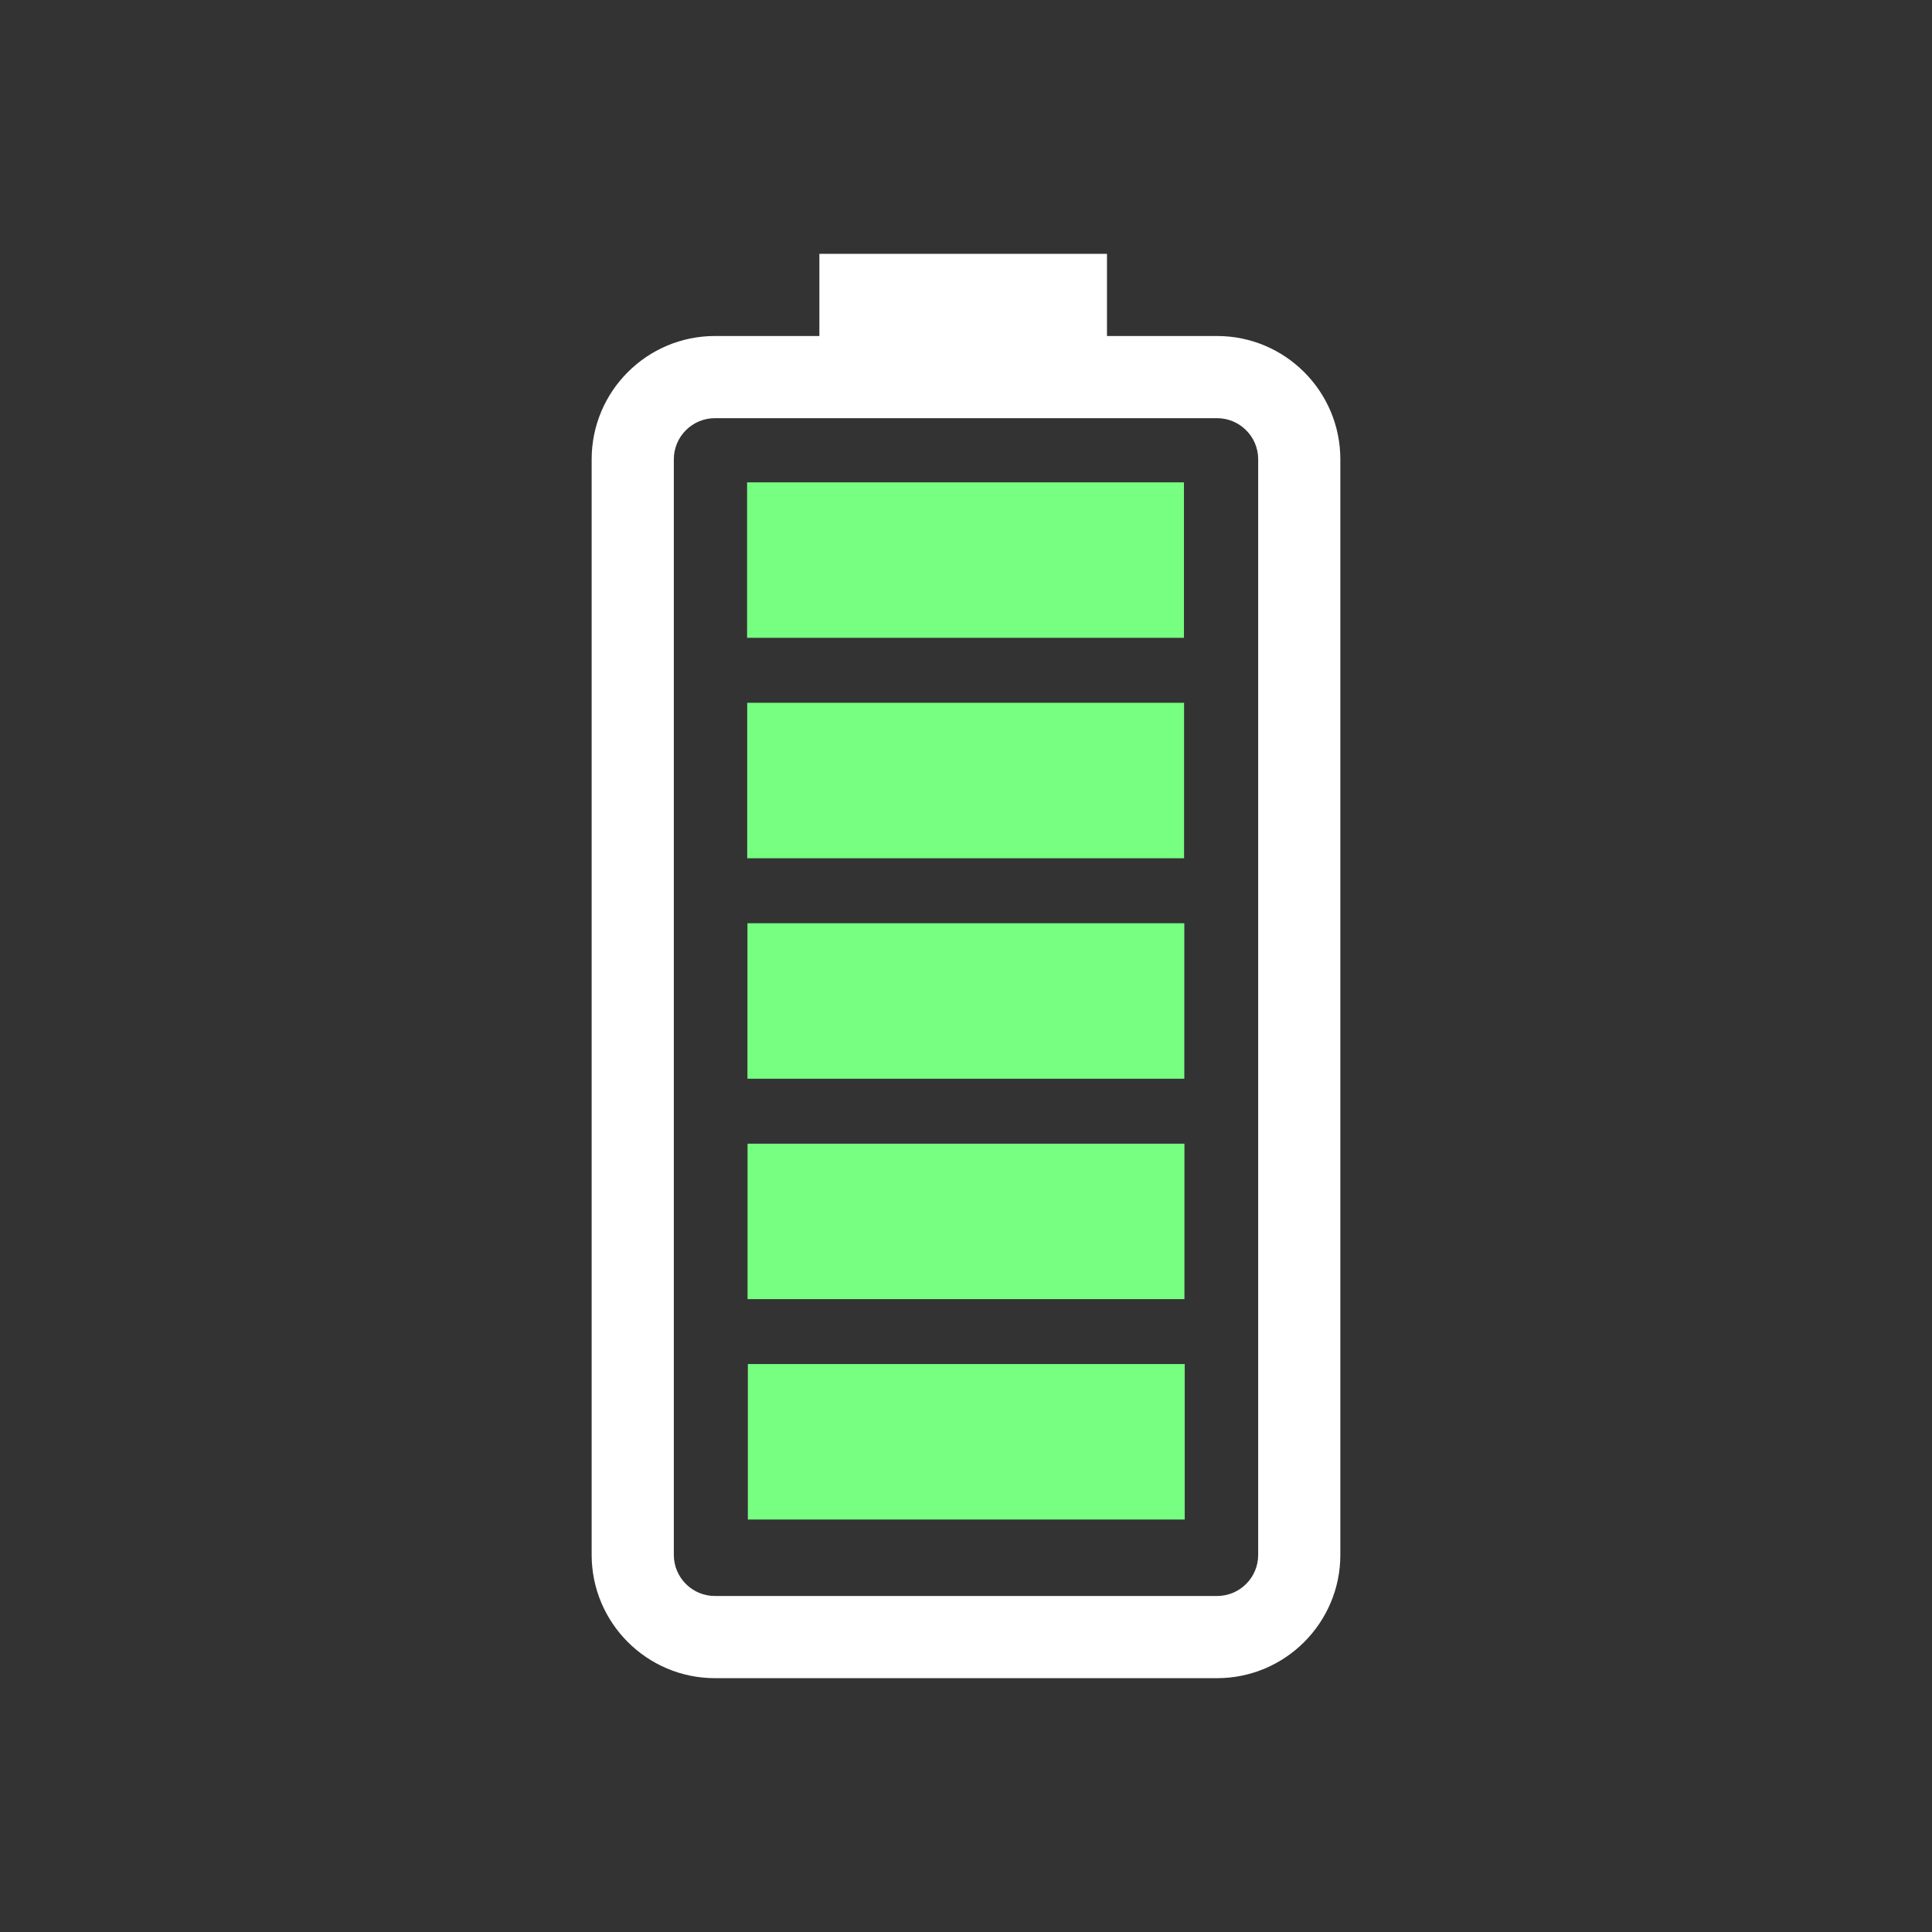 <?xml version="1.0" encoding="UTF-8" standalone="no"?>
<!-- Generator: Adobe Illustrator 24.1.1, SVG Export Plug-In . SVG Version: 6.00 Build 0)  -->

<svg
   version="1.1"
   id="Layer_1"
   x="0px"
   y="0px"
   viewBox="0 0 512 512"
   style="enable-background:new 0 0 512 512;"
   xml:space="preserve"
   sodipodi:docname="battery_100.svg"
   inkscape:version="1.2 (dc2aedaf03, 2022-05-15)"
   xmlns:inkscape="http://www.inkscape.org/namespaces/inkscape"
   xmlns:sodipodi="http://sodipodi.sourceforge.net/DTD/sodipodi-0.dtd"
   xmlns="http://www.w3.org/2000/svg"
   xmlns:svg="http://www.w3.org/2000/svg"><rect x="0" y="0" width="512" height="512" fill="#333333" stroke="none"/><defs
   id="defs9">
	
</defs><sodipodi:namedview
   id="namedview7"
   pagecolor="#505050"
   bordercolor="#ffffff"
   borderopacity="1"
   inkscape:showpageshadow="0"
   inkscape:pageopacity="0"
   inkscape:pagecheckerboard="1"
   inkscape:deskcolor="#505050"
   showgrid="false"
   inkscape:zoom="1.0951869"
   inkscape:cx="125.0928"
   inkscape:cy="237.85894"
   inkscape:window-width="1920"
   inkscape:window-height="996"
   inkscape:window-x="-8"
   inkscape:window-y="-8"
   inkscape:window-maximized="1"
   inkscape:current-layer="Layer_1" />
<style
   type="text/css"
   id="style2">
	.st0{fill:#333333;}
</style>

<path
   d="M 322.539,89.046 H 293.36 V 67.269 h -76.216 v 21.777 h -27.686 c -18.014,0 -32.663,14.654 -32.663,32.666 v 290.356 c 0,18.008 14.654,32.664 32.663,32.664 h 133.081 c 18.019,0 32.666,-14.656 32.666,-32.664 V 121.71 c 0,-18.011 -14.646,-32.665 -32.666,-32.665 z m 10.893,323.024 c 0,6.001 -4.886,10.886 -10.893,10.886 H 189.458 c -6.001,0 -10.886,-4.876 -10.886,-10.886 V 121.71 c 0,-6.001 4.886,-10.889 10.886,-10.889 h 133.081 c 6.006,0 10.893,4.887 10.893,10.889 z"
   id="path2"
   style="fill:#ffffff;fill-opacity:1;stroke-width:0.8"
   sodipodi:nodetypes="sccccsssssssssssssssss" /><path
   d="M 313.965,402.689 H 198.19 V 361.492 h 115.775 z"
   style="fill:#77ff82;fill-opacity:1;stroke-width:0.698"
   id="path903"
   sodipodi:nodetypes="ccccc" /><path
   d="M 313.888,344.288 H 198.112 v -41.198 h 115.775 z"
   style="fill:#77ff82;fill-opacity:1;stroke-width:0.698"
   id="path903-3"
   sodipodi:nodetypes="ccccc" /><path
   d="M 313.856,285.868 H 198.08 V 244.671 h 115.775 z"
   style="fill:#77ff82;fill-opacity:1;stroke-width:0.698"
   id="path903-3-2"
   sodipodi:nodetypes="ccccc" /><path
   d="m 313.792,227.448 h -115.775 v -41.198 h 115.775 z"
   style="fill:#77ff82;fill-opacity:1;stroke-width:0.698"
   id="path903-3-9"
   sodipodi:nodetypes="ccccc" /><path
   d="m 313.76,169.028 h -115.775 v -41.198 h 115.775 z"
   style="fill:#77ff82;fill-opacity:1;stroke-width:0.698"
   id="path903-3-2-1"
   sodipodi:nodetypes="ccccc" /></svg>

